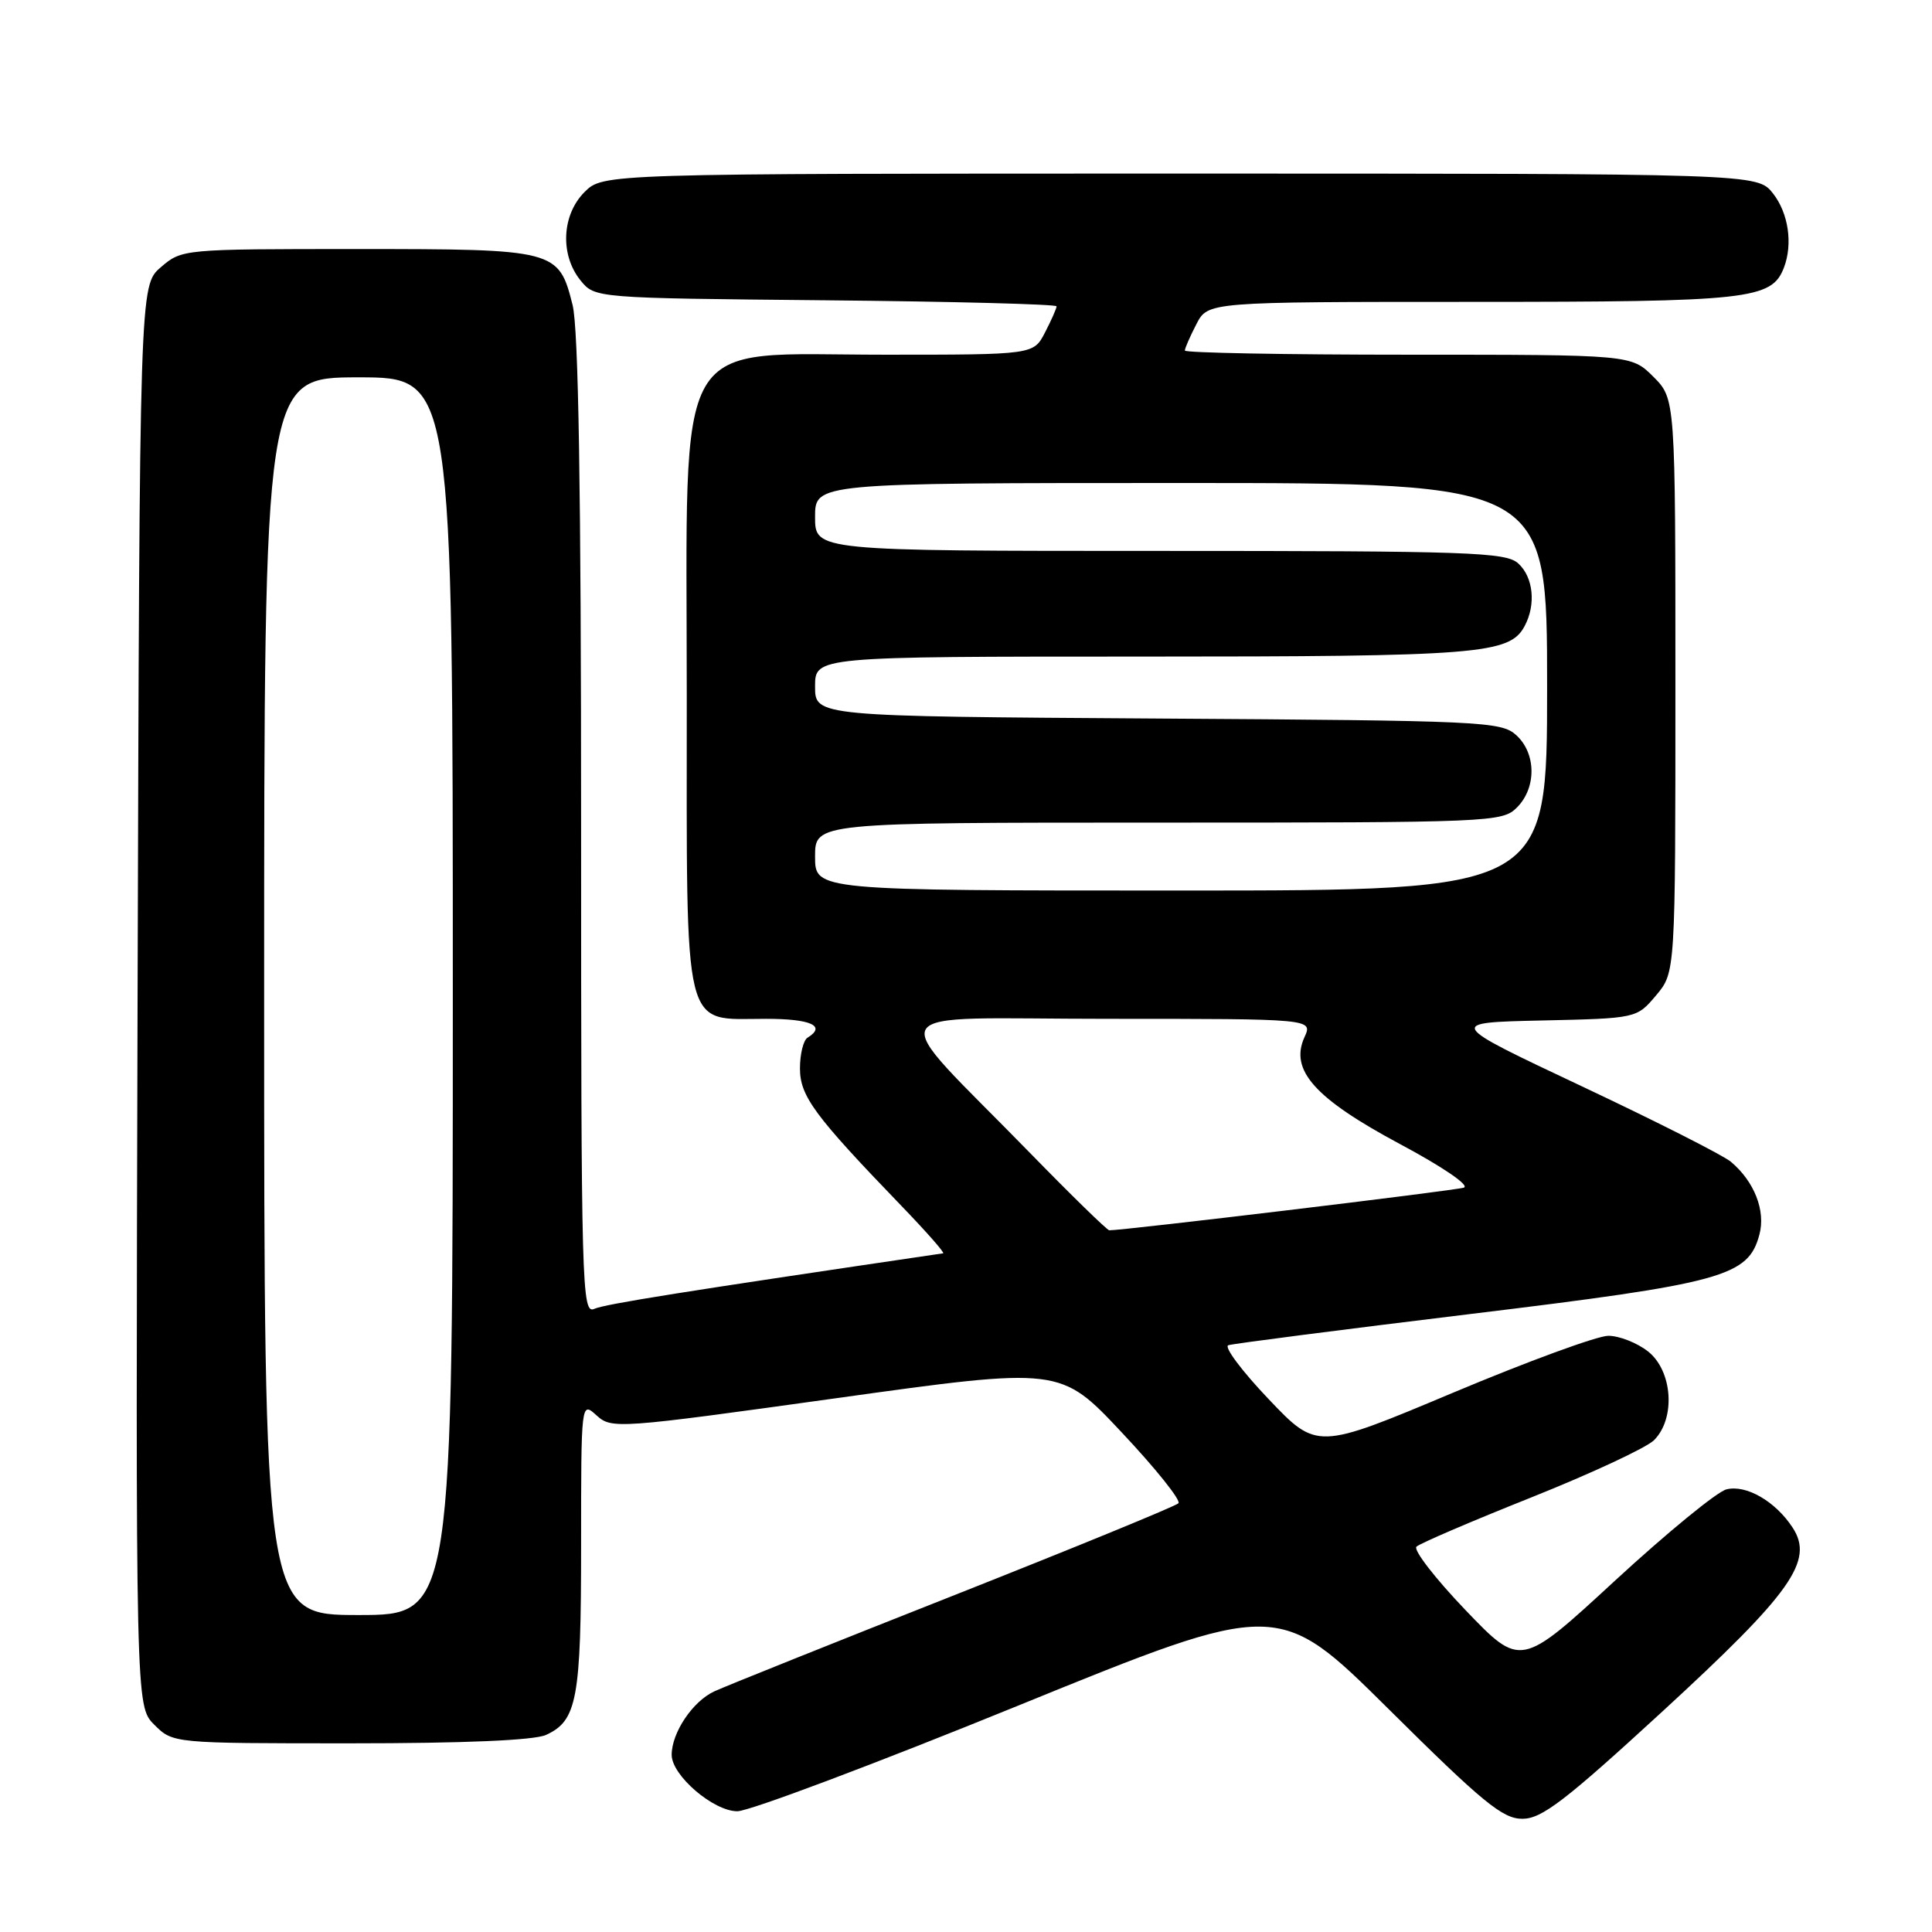 <?xml version="1.0" encoding="UTF-8" standalone="no"?>
<!DOCTYPE svg PUBLIC "-//W3C//DTD SVG 1.1//EN" "http://www.w3.org/Graphics/SVG/1.1/DTD/svg11.dtd" >
<svg xmlns="http://www.w3.org/2000/svg" xmlns:xlink="http://www.w3.org/1999/xlink" version="1.1" viewBox="0 0 256 256">
 <g >
 <path fill="currentColor"
d=" M 220.31 226.75 C 237.42 211.02 240.41 206.80 237.52 202.40 C 235.25 198.93 231.37 196.69 228.76 197.35 C 227.52 197.66 220.88 203.10 214.00 209.44 C 201.50 220.97 201.50 220.97 194.19 213.35 C 190.17 209.15 187.24 205.37 187.69 204.94 C 188.14 204.51 194.99 201.57 202.92 198.41 C 210.85 195.24 218.17 191.83 219.17 190.83 C 222.06 187.94 221.63 181.64 218.37 179.07 C 216.92 177.93 214.55 177.00 213.11 177.00 C 211.66 177.00 202.39 180.40 192.49 184.56 C 174.50 192.12 174.50 192.12 168.08 185.37 C 164.54 181.65 162.15 178.45 162.76 178.25 C 163.37 178.04 177.78 176.19 194.78 174.12 C 228.38 170.04 231.65 169.14 233.13 163.59 C 233.98 160.43 232.46 156.55 229.35 153.94 C 228.33 153.08 219.44 148.58 209.60 143.94 C 191.70 135.50 191.70 135.50 204.28 135.22 C 216.87 134.94 216.87 134.94 219.44 131.89 C 222.00 128.85 222.00 128.85 222.00 90.85 C 222.00 52.85 222.00 52.85 219.08 49.92 C 216.15 47.00 216.15 47.00 186.58 47.00 C 170.31 47.00 157.00 46.75 157.00 46.45 C 157.00 46.15 157.69 44.57 158.53 42.95 C 160.05 40.00 160.05 40.00 195.08 40.00 C 231.81 40.00 234.76 39.68 236.38 35.46 C 237.58 32.32 236.98 28.24 234.93 25.63 C 232.85 23.00 232.85 23.00 156.38 23.00 C 79.91 23.00 79.91 23.00 77.45 25.45 C 74.43 28.48 74.19 33.77 76.91 37.14 C 78.82 39.50 78.82 39.50 109.41 39.79 C 126.23 39.95 140.00 40.31 140.00 40.59 C 140.00 40.87 139.31 42.43 138.47 44.05 C 136.95 47.00 136.95 47.00 117.27 47.00 C 88.79 47.00 91.00 43.19 91.00 92.20 C 91.00 137.70 90.34 135.00 101.50 135.00 C 107.46 135.00 109.53 135.94 107.00 137.50 C 106.45 137.84 106.00 139.67 106.00 141.56 C 106.00 145.24 107.89 147.80 119.41 159.75 C 122.73 163.19 125.23 166.03 124.97 166.07 C 90.57 171.14 80.17 172.79 78.75 173.43 C 77.09 174.17 77.00 170.77 77.00 109.55 C 77.00 64.90 76.65 43.50 75.87 40.41 C 74.03 33.09 73.70 33.00 47.33 33.00 C 24.23 33.00 24.10 33.01 21.31 35.41 C 18.50 37.83 18.50 37.83 18.23 131.94 C 17.97 226.06 17.97 226.06 20.44 228.53 C 22.91 231.00 22.91 231.00 46.41 231.00 C 61.50 231.00 70.78 230.60 72.34 229.89 C 76.47 228.01 77.00 225.14 77.00 204.80 C 77.00 185.69 77.00 185.69 79.05 187.55 C 81.05 189.36 81.79 189.31 110.80 185.27 C 140.50 181.13 140.50 181.13 148.65 189.82 C 153.14 194.59 156.51 198.81 156.15 199.19 C 155.79 199.57 142.45 205.04 126.50 211.35 C 110.55 217.65 96.23 223.39 94.68 224.10 C 91.80 225.41 89.00 229.58 89.00 232.53 C 89.00 235.25 94.53 240.00 97.70 240.00 C 99.27 240.00 116.04 233.69 134.97 225.98 C 169.38 211.97 169.38 211.97 184.02 226.48 C 196.48 238.85 199.11 241.00 201.72 241.00 C 204.29 241.00 207.38 238.63 220.31 226.75 Z  M 35.00 132.00 C 35.00 50.00 35.00 50.00 47.50 50.00 C 60.00 50.00 60.00 50.00 60.00 132.00 C 60.00 214.00 60.00 214.00 47.50 214.00 C 35.00 214.00 35.00 214.00 35.00 132.00 Z  M 136.46 152.75 C 116.99 132.79 115.70 135.00 146.78 135.00 C 173.96 135.00 173.96 135.00 172.85 137.43 C 170.86 141.80 174.21 145.54 185.46 151.57 C 191.18 154.62 194.80 157.10 193.96 157.37 C 192.75 157.77 148.59 163.07 146.98 163.02 C 146.70 163.01 141.96 158.39 136.46 152.75 Z  M 108.00 113.50 C 108.00 109.00 108.00 109.00 153.50 109.00 C 197.67 109.00 199.06 108.94 201.00 107.00 C 203.61 104.39 203.57 99.82 200.90 97.40 C 198.90 95.60 196.41 95.48 153.40 95.21 C 108.00 94.92 108.00 94.92 108.00 90.96 C 108.00 87.00 108.00 87.00 151.35 87.00 C 196.03 87.00 200.03 86.68 202.02 82.96 C 203.55 80.11 203.18 76.47 201.17 74.65 C 199.53 73.17 194.77 73.00 153.67 73.00 C 108.00 73.00 108.00 73.00 108.00 68.50 C 108.00 64.00 108.00 64.00 156.50 64.00 C 205.00 64.00 205.00 64.00 205.00 91.00 C 205.00 118.00 205.00 118.00 156.50 118.00 C 108.00 118.00 108.00 118.00 108.00 113.50 Z "/>
</g>
</svg>
